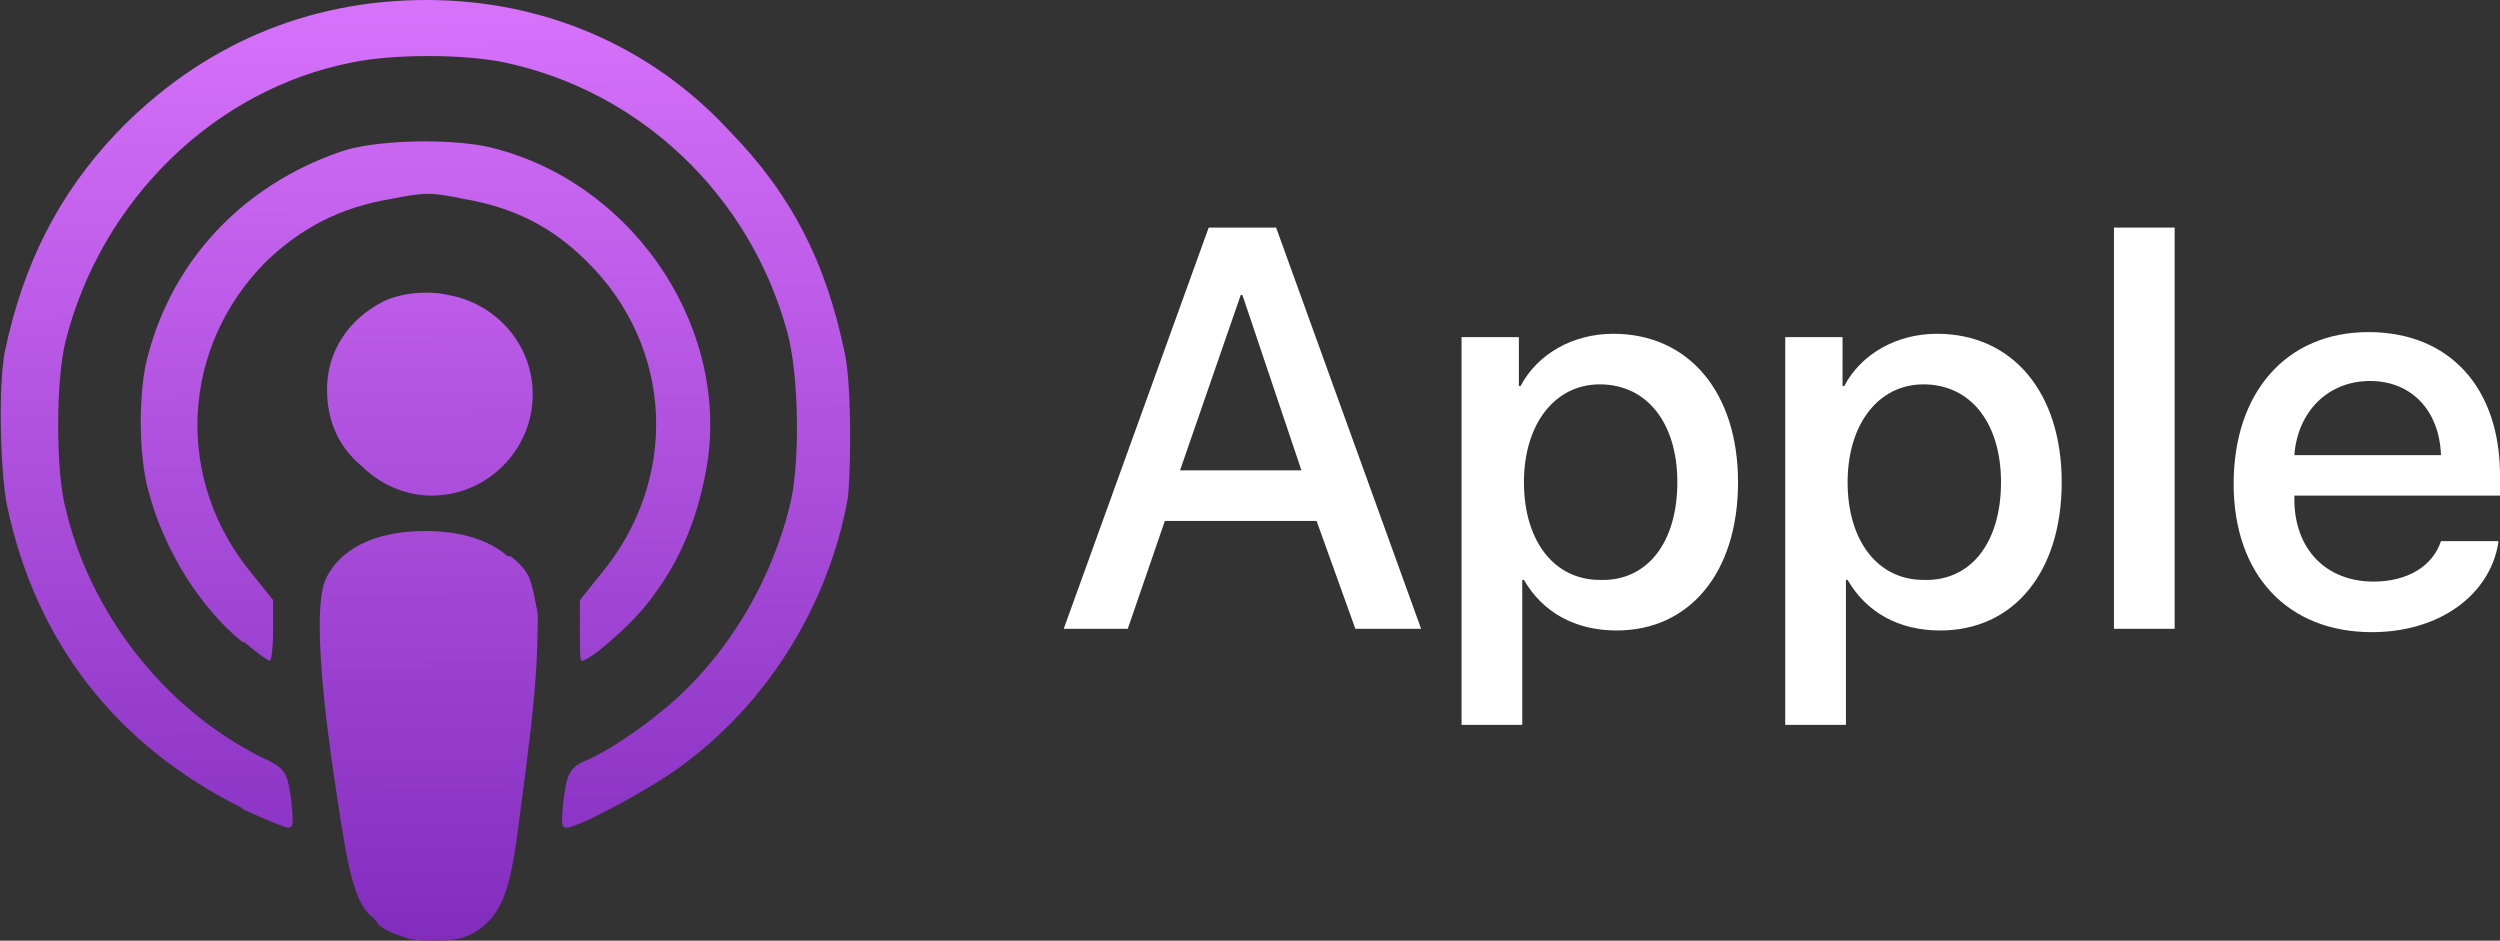 <?xml version="1.0" encoding="utf-8"?>
<!-- Generator: Adobe Illustrator 24.2.0, SVG Export Plug-In . SVG Version: 6.00 Build 0)  -->
<svg version="1.1"
	 id="svg70" inkscape:export-filename="G:\Users\suitedoalex\sites\google-podcasts-logo-0.png" inkscape:export-xdpi="96" inkscape:export-ydpi="96" inkscape:version="0.92.2 (5c3e80d, 2017-08-06)" sodipodi:docname="google-podcasts-logo.svg" xmlns:cc="http://creativecommons.org/ns#" xmlns:dc="http://purl.org/dc/elements/1.1/" xmlns:inkscape="http://www.inkscape.org/namespaces/inkscape" xmlns:rdf="http://www.w3.org/1999/02/22-rdf-syntax-ns#" xmlns:sodipodi="http://sodipodi.sourceforge.net/DTD/sodipodi-0.dtd" xmlns:svg="http://www.w3.org/2000/svg"
	 xmlns="http://www.w3.org/2000/svg" xmlns:xlink="http://www.w3.org/1999/xlink" x="0px" y="0px" viewBox="0 0 148.3 55.8"
	 style="enable-background:new 0 0 148.3 55.8;" xml:space="preserve">
<rect x="0" y="0" width="148.3" height="55.8" fill="#333333" stroke="none"/>
<style type="text/css">
	.st0{fill:url(#SVGID_1_);}
	.st1{fill:#FFFFFF;}
</style>
<sodipodi:namedview  bordercolor="#666666" borderopacity="1" gridtolerance="10" guidetolerance="10" id="namedview72" inkscape:current-layer="Group-3" inkscape:cx="469.43999" inkscape:cy="1611.0232" inkscape:pageopacity="0" inkscape:pageshadow="2" inkscape:window-height="837" inkscape:window-maximized="1" inkscape:window-width="1600" inkscape:window-x="-8" inkscape:window-y="-8" inkscape:zoom="0.038487783" objecttolerance="10" pagecolor="#ffffff" showgrid="false">
	</sodipodi:namedview>
<desc  id="desc4">Created with Sketch.</desc>
<g>
	
		<linearGradient id="SVGID_1_" gradientUnits="userSpaceOnUse" x1="25.448" y1="-150.465" x2="24.982" y2="-94.663" gradientTransform="matrix(1 0 0 -1 0 -94.662)">
		<stop  offset="0" style="stop-color:#822CBE"/>
		<stop  offset="1" style="stop-color:#D772FB"/>
	</linearGradient>
	<path class="st0" d="M15.8,15.5c-5.1,5.1-5.5,13-0.8,18.6l1.2,1.5v1.8c0,1-0.1,1.8-0.2,1.8c-0.1,0-0.8-0.5-1.5-1.1h-0.1
		c-2.5-2-4.7-5.5-5.6-9C8.2,27,8.2,23,8.8,21c1.5-5.6,5.6-10,11.4-12c2-0.7,6.3-0.8,8.7-0.3c8.3,1.9,14.2,10.2,13.1,18.5
		c-0.5,3.3-1.6,6.1-3.6,8.6c-1,1.3-3.4,3.4-3.9,3.4c-0.1,0-0.1-0.8-0.1-1.8v-1.8l1.2-1.5c4.7-5.6,4.4-13.5-0.8-18.6
		c-2-2-4.3-3.2-7.3-3.7c-1.9-0.4-2.3-0.4-4.3,0C20.2,12.3,17.9,13.5,15.8,15.5z M50.1,20.9C49,15.6,47,11.6,43.3,7.8
		C38.6,2.7,32.2,0,25.3,0C18.2,0,11.9,2.7,6.9,7.9c-3.4,3.6-5.5,7.7-6.6,12.9c-0.4,1.9-0.3,7,0.1,9.1c1.7,8.2,6.5,14.3,13.9,18
		l0.1,0.1c1.3,0.6,2.5,1.1,2.7,1.1c0.3,0,0.3-0.3,0.2-1.4c-0.2-1.8-0.4-2.1-1.4-2.6c-0.5-0.2-1.6-0.8-2.5-1.4c-4.6-3-8.2-8-9.5-13.5
		c-0.6-2.2-0.6-7.7,0-10c2.1-8.3,8.8-14.9,17-16.5c2.4-0.5,6.6-0.5,9,0c8.1,1.7,14.6,7.9,16.8,16c0.7,2.5,0.8,8,0.1,10.5
		c-1,3.9-3.1,7.7-6,10.6c-1.7,1.7-4.4,3.6-6,4.3c-1,0.4-1.2,0.8-1.4,2.6c-0.1,1.1-0.1,1.4,0.2,1.4c0.7,0,5.2-2.4,7-3.8
		c5.1-3.8,8.6-9.6,9.7-15.8C50.5,27.5,50.5,22.6,50.1,20.9z M22.7,17.9c-2.1,1.1-3.3,3-3.3,5.2c0,1.9,0.7,3.4,2,4.5
		c1.1,1.1,2.6,1.8,4.2,1.8c3.3,0,6-2.7,6-6c0-3-2.2-5.4-5-5.9C25.3,17.2,23.7,17.4,22.7,17.9z M31.4,34.3c-0.2-0.5-0.6-0.9-1.1-1.3
		c-0.2,0-0.2,0-0.3-0.1c-1.1-0.9-2.7-1.4-4.8-1.4c-3,0-5.1,1.1-5.9,2.9c-0.6,1.4-0.4,5.8,0.7,12.9c0.7,4.7,1.1,6.4,2.2,7.2
		c0.1,0.1,0.2,0.3,0.3,0.4c0.5,0.4,1.2,0.6,1.8,0.8c0.6,0.1,1,0.1,1.4,0.1s0.9,0,1.4-0.1s1-0.3,1.5-0.7s0.9-0.9,1.2-1.6
		c0.3-0.7,0.6-1.7,0.9-4s0.8-5.9,1-8.3c0.2-2.4,0.2-3.7,0.2-4.7C31.7,35.4,31.6,34.8,31.4,34.3z"/>
	<g>
		<path class="st1" d="M140.5,19.7c-4.9,0-8,3.6-8,9c0,5.4,3.2,8.8,8.2,8.8c4,0,7-2.2,7.5-5.3v-0.1h-3.4c-0.5,1.5-2,2.4-4,2.4
			c-2.8,0-4.7-1.9-4.7-4.9v-0.2h12.2v-1.2C148.3,23,145.3,19.7,140.5,19.7z M136.1,27c0.2-2.6,2-4.4,4.5-4.4c2.4,0,4.1,1.7,4.2,4.4
			H136.1z"/>
		<path class="st1" d="M71.7,13.5l-8.6,23.8h3.8l2.2-6.4h9l2.3,6.4h3.9l-8.6-23.8H71.7z M70,27.9l3.6-10.4h0.1l3.5,10.4H70z"/>
		<path class="st1" d="M95.7,19.8c-2.4,0-4.5,1.2-5.5,3.1h-0.1V20h-3.4v23h3.6v-8.6h0.1c1.1,1.9,3,3,5.5,3c4.3,0,7.2-3.4,7.2-8.8
			C103.1,23.3,100.2,19.8,95.7,19.8z M94.9,34.4c-2.7,0-4.5-2.3-4.5-5.8c0-3.4,1.8-5.8,4.5-5.8c2.8,0,4.6,2.3,4.6,5.8
			C99.5,32.2,97.7,34.5,94.9,34.4z"/>
		<rect x="125.4" y="13.5" class="st1" width="3.6" height="23.8"/>
		<path class="st1" d="M114.9,19.8c-2.4,0-4.5,1.2-5.5,3.1h-0.1V20h-3.4v23h3.6v-8.6h0.1c1.1,1.9,3,3,5.5,3c4.3,0,7.2-3.4,7.2-8.8
			C122.3,23.3,119.4,19.8,114.9,19.8z M114.1,34.4c-2.7,0-4.5-2.3-4.5-5.8c0-3.4,1.8-5.8,4.5-5.8c2.8,0,4.6,2.3,4.6,5.8
			C118.7,32.2,116.9,34.5,114.1,34.4z"/>
	</g>
</g>
</svg>
